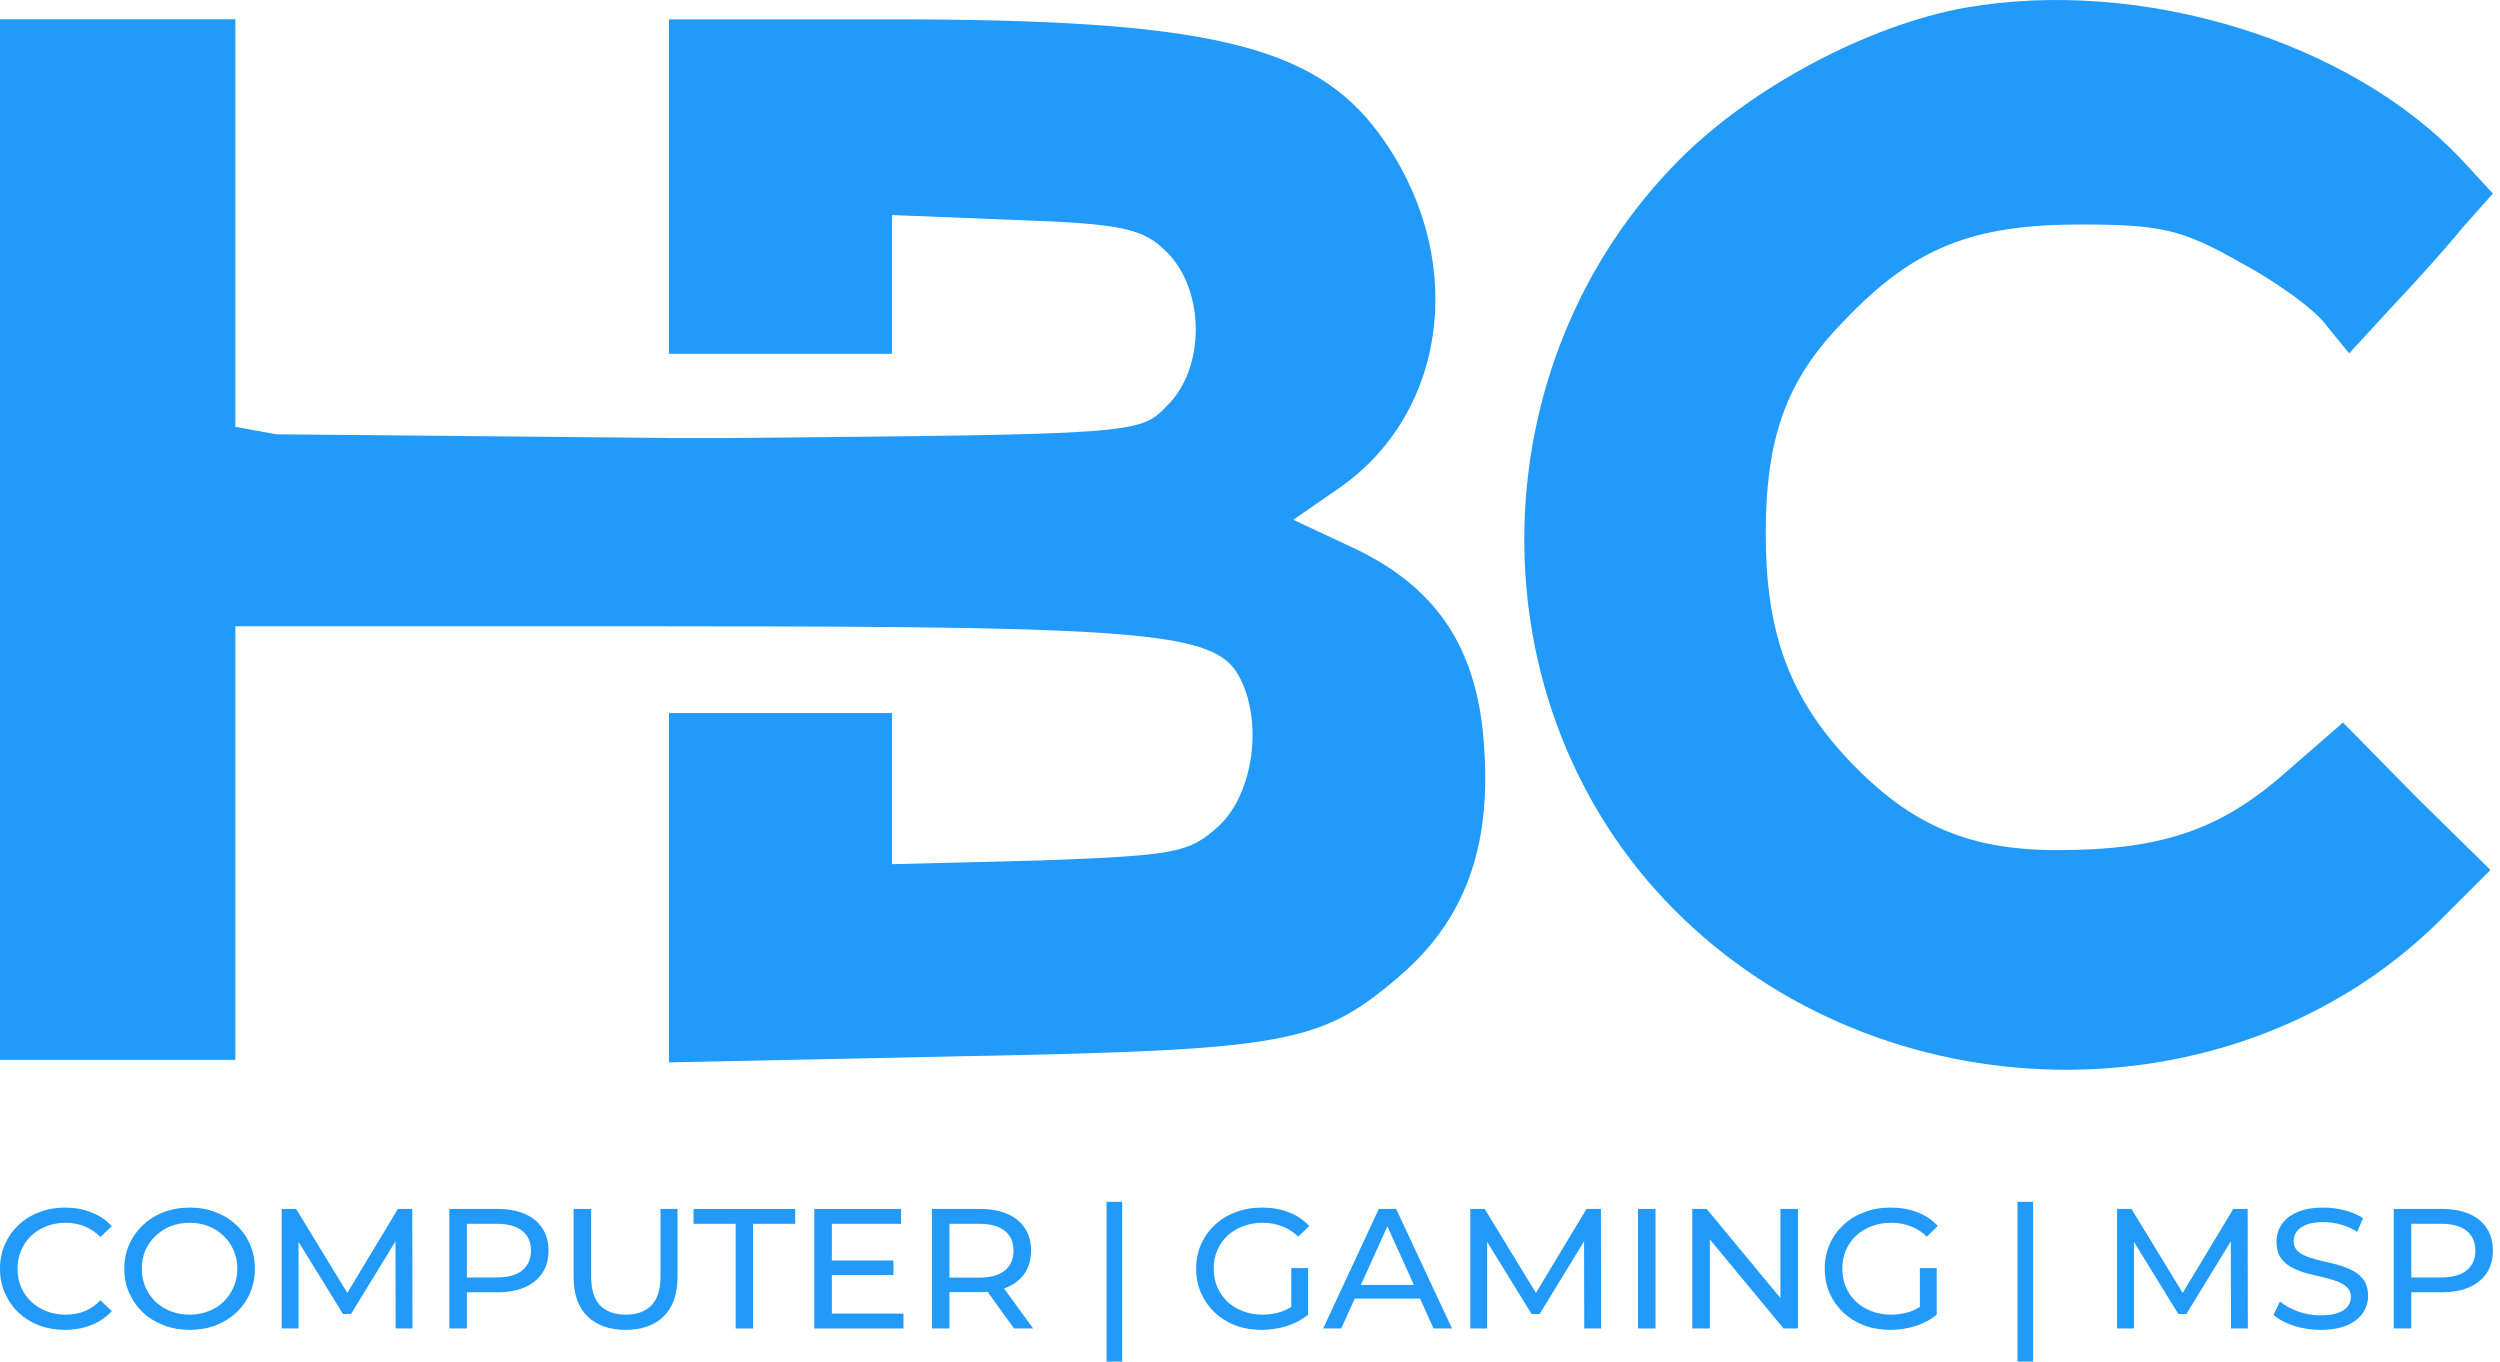 <svg width="112" height="61" viewBox="0 0 112 61" fill="none" xmlns="http://www.w3.org/2000/svg">
<path d="M88.04 0.346C83.711 1.123 78.494 3.898 75.275 7.117C66.062 16.329 65.951 31.647 74.998 40.749C84.266 50.073 99.972 50.35 109.185 41.359L111.571 38.973L108.241 35.699L104.967 32.369L102.414 34.589C99.473 37.197 96.809 38.085 92.147 38.085C88.04 38.085 85.376 36.864 82.546 33.756C80.104 31.037 79.105 28.206 79.105 23.933C79.105 19.548 80.048 16.995 82.601 14.387C85.709 11.113 88.317 10.058 93.201 10.058C96.809 10.058 97.752 10.28 100.305 11.723C101.97 12.611 103.746 13.888 104.246 14.609L105.244 15.83L107.131 13.777C108.186 12.667 109.629 11.057 110.35 10.169L111.682 8.671L110.35 7.228C105.355 1.844 95.921 -1.042 88.04 0.346Z" fill="#219AFA"/>
<path d="M-6.10352e-05 24.174V47.483H5.272H10.545V37.771V28.058H30.039L29.997 19.623L12.376 19.456L10.545 19.123V10.021V0.864H5.272H-6.10352e-05V24.174Z" fill="#219AFA"/>
<path d="M30.69 28.06C51.391 28.06 54.444 28.337 55.498 30.28C56.608 32.278 56.164 35.552 54.61 36.995C53.278 38.216 52.668 38.327 46.563 38.549L39.959 38.715V35.33V31.945H34.964H29.969V39.77V47.595L43.177 47.318C57.607 47.04 59.161 46.763 62.657 43.766C65.599 41.268 66.82 37.994 66.487 33.443C66.209 29.059 64.378 26.284 60.548 24.508L57.94 23.287L60.105 21.788C64.988 18.292 65.71 11.299 61.77 5.971C58.828 1.975 53.944 0.865 39.847 0.865H29.969V8.358V15.85H34.964H39.959V12.742V9.634L45.508 9.856C50.337 10.023 51.225 10.245 52.279 11.299C54 13.02 54 16.516 52.279 18.181C51.06 19.456 50.892 19.457 32.643 19.623L32.577 19.624H29.969V28.06H30.69Z" fill="#219AFA"/>
<path d="M2.91 59.577C2.49 59.577 2.102 59.511 1.746 59.378C1.394 59.241 1.088 59.049 0.826 58.804C0.569 58.555 0.367 58.264 0.22 57.932C0.073 57.601 -3.05176e-05 57.236 -3.05176e-05 56.839C-3.05176e-05 56.441 0.073 56.076 0.22 55.745C0.367 55.413 0.571 55.125 0.834 54.88C1.096 54.63 1.402 54.439 1.754 54.307C2.11 54.169 2.498 54.1 2.917 54.1C3.342 54.1 3.733 54.171 4.089 54.314C4.451 54.452 4.758 54.658 5.009 54.934L4.498 55.416C4.288 55.202 4.052 55.044 3.79 54.941C3.528 54.834 3.248 54.781 2.949 54.781C2.64 54.781 2.351 54.832 2.084 54.934C1.822 55.036 1.594 55.179 1.4 55.362C1.206 55.546 1.054 55.765 0.944 56.02C0.839 56.27 0.786 56.543 0.786 56.839C0.786 57.134 0.839 57.41 0.944 57.665C1.054 57.915 1.206 58.131 1.4 58.315C1.594 58.499 1.822 58.641 2.084 58.743C2.351 58.845 2.64 58.896 2.949 58.896C3.248 58.896 3.528 58.845 3.79 58.743C4.052 58.636 4.288 58.473 4.498 58.254L5.009 58.736C4.758 59.011 4.451 59.22 4.089 59.363C3.733 59.506 3.339 59.577 2.91 59.577Z" fill="#219AFA"/>
<path d="M8.501 59.577C8.081 59.577 7.691 59.508 7.329 59.371C6.973 59.233 6.663 59.042 6.401 58.797C6.139 58.547 5.935 58.256 5.788 57.925C5.641 57.593 5.568 57.231 5.568 56.839C5.568 56.446 5.641 56.084 5.788 55.752C5.935 55.421 6.139 55.133 6.401 54.888C6.663 54.638 6.973 54.444 7.329 54.307C7.686 54.169 8.076 54.1 8.501 54.1C8.92 54.1 9.306 54.169 9.657 54.307C10.013 54.439 10.323 54.63 10.585 54.88C10.852 55.125 11.056 55.413 11.198 55.745C11.345 56.076 11.418 56.441 11.418 56.839C11.418 57.236 11.345 57.601 11.198 57.932C11.056 58.264 10.852 58.555 10.585 58.804C10.323 59.049 10.013 59.241 9.657 59.378C9.306 59.511 8.92 59.577 8.501 59.577ZM8.501 58.896C8.805 58.896 9.085 58.845 9.342 58.743C9.604 58.641 9.83 58.499 10.018 58.315C10.213 58.126 10.362 57.907 10.467 57.657C10.577 57.407 10.632 57.134 10.632 56.839C10.632 56.543 10.577 56.27 10.467 56.02C10.362 55.77 10.213 55.553 10.018 55.37C9.83 55.181 9.604 55.036 9.342 54.934C9.085 54.832 8.805 54.781 8.501 54.781C8.191 54.781 7.906 54.832 7.644 54.934C7.387 55.036 7.161 55.181 6.967 55.37C6.773 55.553 6.621 55.77 6.511 56.02C6.406 56.27 6.354 56.543 6.354 56.839C6.354 57.134 6.406 57.407 6.511 57.657C6.621 57.907 6.773 58.126 6.967 58.315C7.161 58.499 7.387 58.641 7.644 58.743C7.906 58.845 8.191 58.896 8.501 58.896Z" fill="#219AFA"/>
<path d="M12.62 59.516V54.161H13.265L15.734 58.208H15.388L17.826 54.161H18.471L18.479 59.516H17.724L17.716 55.316H17.897L15.726 58.866H15.365L13.178 55.316H13.375V59.516H12.62Z" fill="#219AFA"/>
<path d="M20.131 59.516V54.161H22.278C22.76 54.161 23.171 54.235 23.512 54.383C23.853 54.531 24.115 54.745 24.299 55.026C24.482 55.306 24.574 55.64 24.574 56.028C24.574 56.415 24.482 56.749 24.299 57.03C24.115 57.305 23.853 57.519 23.512 57.672C23.171 57.82 22.76 57.894 22.278 57.894H20.563L20.917 57.535V59.516H20.131ZM20.917 57.611L20.563 57.229H22.254C22.757 57.229 23.137 57.124 23.394 56.915C23.656 56.706 23.787 56.41 23.787 56.028C23.787 55.645 23.656 55.349 23.394 55.14C23.137 54.931 22.757 54.827 22.254 54.827H20.563L20.917 54.444V57.611Z" fill="#219AFA"/>
<path d="M28.025 59.577C27.302 59.577 26.733 59.376 26.319 58.973C25.904 58.57 25.697 57.981 25.697 57.206V54.161H26.484V57.175C26.484 57.772 26.617 58.208 26.885 58.483C27.157 58.759 27.54 58.896 28.033 58.896C28.531 58.896 28.914 58.759 29.181 58.483C29.454 58.208 29.59 57.772 29.59 57.175V54.161H30.353V57.206C30.353 57.981 30.146 58.57 29.731 58.973C29.323 59.376 28.754 59.577 28.025 59.577Z" fill="#219AFA"/>
<path d="M32.958 59.516V54.827H31.071V54.161H35.624V54.827H33.737V59.516H32.958Z" fill="#219AFA"/>
<path d="M37.196 56.471H40.027V57.122H37.196V56.471ZM37.267 58.85H40.475V59.516H36.48V54.161H40.365V54.827H37.267V58.85Z" fill="#219AFA"/>
<path d="M41.749 59.516V54.161H43.895C44.378 54.161 44.789 54.235 45.13 54.383C45.471 54.531 45.733 54.745 45.916 55.026C46.1 55.306 46.192 55.64 46.192 56.028C46.192 56.415 46.1 56.749 45.916 57.03C45.733 57.305 45.471 57.517 45.13 57.665C44.789 57.813 44.378 57.887 43.895 57.887H42.181L42.535 57.535V59.516H41.749ZM45.429 59.516L44.029 57.573H44.87L46.286 59.516H45.429ZM42.535 57.611L42.181 57.236H43.872C44.375 57.236 44.755 57.132 45.012 56.923C45.274 56.709 45.405 56.41 45.405 56.028C45.405 55.645 45.274 55.349 45.012 55.14C44.755 54.931 44.375 54.827 43.872 54.827H42.181L42.535 54.444V57.611Z" fill="#219AFA"/>
<path d="M49.574 61V53.84H50.274V61H49.574Z" fill="#219AFA"/>
<path d="M56.521 59.577C56.096 59.577 55.706 59.511 55.349 59.378C54.992 59.241 54.683 59.049 54.421 58.804C54.159 58.555 53.955 58.264 53.808 57.932C53.661 57.601 53.587 57.236 53.587 56.839C53.587 56.441 53.661 56.076 53.808 55.745C53.955 55.413 54.159 55.125 54.421 54.88C54.688 54.63 55 54.439 55.357 54.307C55.713 54.169 56.106 54.1 56.536 54.1C56.972 54.1 57.37 54.169 57.732 54.307C58.093 54.444 58.4 54.651 58.652 54.926L58.164 55.401C57.939 55.186 57.692 55.031 57.425 54.934C57.163 54.832 56.877 54.781 56.568 54.781C56.253 54.781 55.96 54.832 55.687 54.934C55.42 55.036 55.187 55.179 54.987 55.362C54.793 55.546 54.641 55.765 54.531 56.02C54.426 56.27 54.374 56.543 54.374 56.839C54.374 57.129 54.426 57.402 54.531 57.657C54.641 57.907 54.793 58.126 54.987 58.315C55.187 58.499 55.42 58.641 55.687 58.743C55.955 58.845 56.245 58.896 56.56 58.896C56.854 58.896 57.134 58.853 57.401 58.766C57.674 58.675 57.926 58.524 58.156 58.315L58.605 58.896C58.332 59.121 58.012 59.292 57.645 59.409C57.283 59.521 56.909 59.577 56.521 59.577ZM57.85 58.797V56.808H58.605V58.896L57.85 58.797Z" fill="#219AFA"/>
<path d="M59.277 59.516L61.77 54.161H62.548L65.049 59.516H64.223L61.998 54.59H62.312L60.087 59.516H59.277ZM60.338 58.177L60.551 57.565H63.649L63.877 58.177H60.338Z" fill="#219AFA"/>
<path d="M65.87 59.516V54.161H66.515L68.984 58.208H68.638L71.076 54.161H71.721L71.728 59.516H70.974L70.966 55.316H71.147L68.976 58.866H68.614L66.428 55.316H66.625V59.516H65.87Z" fill="#219AFA"/>
<path d="M73.38 59.516V54.161H74.167V59.516H73.38Z" fill="#219AFA"/>
<path d="M75.815 59.516V54.161H76.46L80.101 58.56H79.762V54.161H80.549V59.516H79.904L76.263 55.117H76.601V59.516H75.815Z" fill="#219AFA"/>
<path d="M84.681 59.577C84.257 59.577 83.866 59.511 83.51 59.378C83.153 59.241 82.844 59.049 82.582 58.804C82.32 58.555 82.115 58.264 81.968 57.932C81.822 57.601 81.748 57.236 81.748 56.839C81.748 56.441 81.822 56.076 81.968 55.745C82.115 55.413 82.32 55.125 82.582 54.88C82.849 54.63 83.161 54.439 83.518 54.307C83.874 54.169 84.267 54.1 84.697 54.1C85.132 54.1 85.531 54.169 85.892 54.307C86.254 54.444 86.561 54.651 86.812 54.926L86.325 55.401C86.1 55.186 85.853 55.031 85.586 54.934C85.324 54.832 85.038 54.781 84.729 54.781C84.414 54.781 84.121 54.832 83.848 54.934C83.581 55.036 83.347 55.179 83.148 55.362C82.954 55.546 82.802 55.765 82.692 56.02C82.587 56.27 82.535 56.543 82.535 56.839C82.535 57.129 82.587 57.402 82.692 57.657C82.802 57.907 82.954 58.126 83.148 58.315C83.347 58.499 83.581 58.641 83.848 58.743C84.115 58.845 84.406 58.896 84.721 58.896C85.014 58.896 85.295 58.853 85.562 58.766C85.835 58.675 86.086 58.524 86.317 58.315L86.765 58.896C86.493 59.121 86.173 59.292 85.806 59.409C85.444 59.521 85.069 59.577 84.681 59.577ZM86.01 58.797V56.808H86.765V58.896L86.01 58.797Z" fill="#219AFA"/>
<path d="M90.383 61V53.84H91.083V61H90.383Z" fill="#219AFA"/>
<path d="M94.845 59.516V54.161H95.489L97.959 58.208H97.613L100.05 54.161H100.695L100.703 59.516H99.948L99.94 55.316H100.121L97.951 58.866H97.589L95.403 55.316H95.6V59.516H94.845Z" fill="#219AFA"/>
<path d="M103.959 59.577C103.54 59.577 103.139 59.516 102.756 59.394C102.373 59.266 102.072 59.103 101.852 58.904L102.143 58.307C102.353 58.486 102.62 58.634 102.945 58.751C103.27 58.868 103.608 58.927 103.959 58.927C104.279 58.927 104.539 58.891 104.738 58.82C104.937 58.748 105.084 58.651 105.178 58.529C105.273 58.402 105.32 58.259 105.32 58.101C105.32 57.917 105.257 57.769 105.131 57.657C105.01 57.545 104.851 57.456 104.651 57.389C104.457 57.318 104.242 57.257 104.007 57.206C103.771 57.155 103.532 57.096 103.291 57.03C103.055 56.958 102.837 56.869 102.638 56.762C102.444 56.655 102.287 56.512 102.166 56.334C102.046 56.15 101.986 55.916 101.986 55.63C101.986 55.355 102.059 55.102 102.206 54.873C102.358 54.638 102.588 54.452 102.898 54.314C103.212 54.171 103.611 54.1 104.093 54.1C104.413 54.1 104.73 54.141 105.045 54.222C105.359 54.304 105.632 54.421 105.862 54.574L105.603 55.186C105.367 55.033 105.118 54.924 104.856 54.857C104.594 54.786 104.339 54.75 104.093 54.75C103.784 54.75 103.529 54.788 103.33 54.865C103.131 54.941 102.984 55.044 102.89 55.171C102.801 55.298 102.756 55.441 102.756 55.599C102.756 55.788 102.816 55.938 102.937 56.051C103.063 56.163 103.223 56.252 103.417 56.318C103.616 56.385 103.834 56.446 104.069 56.502C104.305 56.553 104.541 56.612 104.777 56.678C105.018 56.744 105.236 56.831 105.43 56.938C105.629 57.045 105.789 57.188 105.91 57.366C106.03 57.545 106.09 57.774 106.09 58.055C106.09 58.325 106.014 58.578 105.862 58.812C105.71 59.042 105.474 59.228 105.155 59.371C104.84 59.508 104.442 59.577 103.959 59.577Z" fill="#219AFA"/>
<path d="M107.239 59.516V54.161H109.386C109.868 54.161 110.28 54.235 110.621 54.383C110.962 54.531 111.224 54.745 111.407 55.026C111.591 55.306 111.682 55.64 111.682 56.028C111.682 56.415 111.591 56.749 111.407 57.03C111.224 57.305 110.962 57.519 110.621 57.672C110.28 57.82 109.868 57.894 109.386 57.894H107.672L108.026 57.535V59.516H107.239ZM108.026 57.611L107.672 57.229H109.363C109.866 57.229 110.246 57.124 110.503 56.915C110.765 56.706 110.896 56.41 110.896 56.028C110.896 55.645 110.765 55.349 110.503 55.14C110.246 54.931 109.866 54.827 109.363 54.827H107.672L108.026 54.444V57.611Z" fill="#219AFA"/>
</svg>
